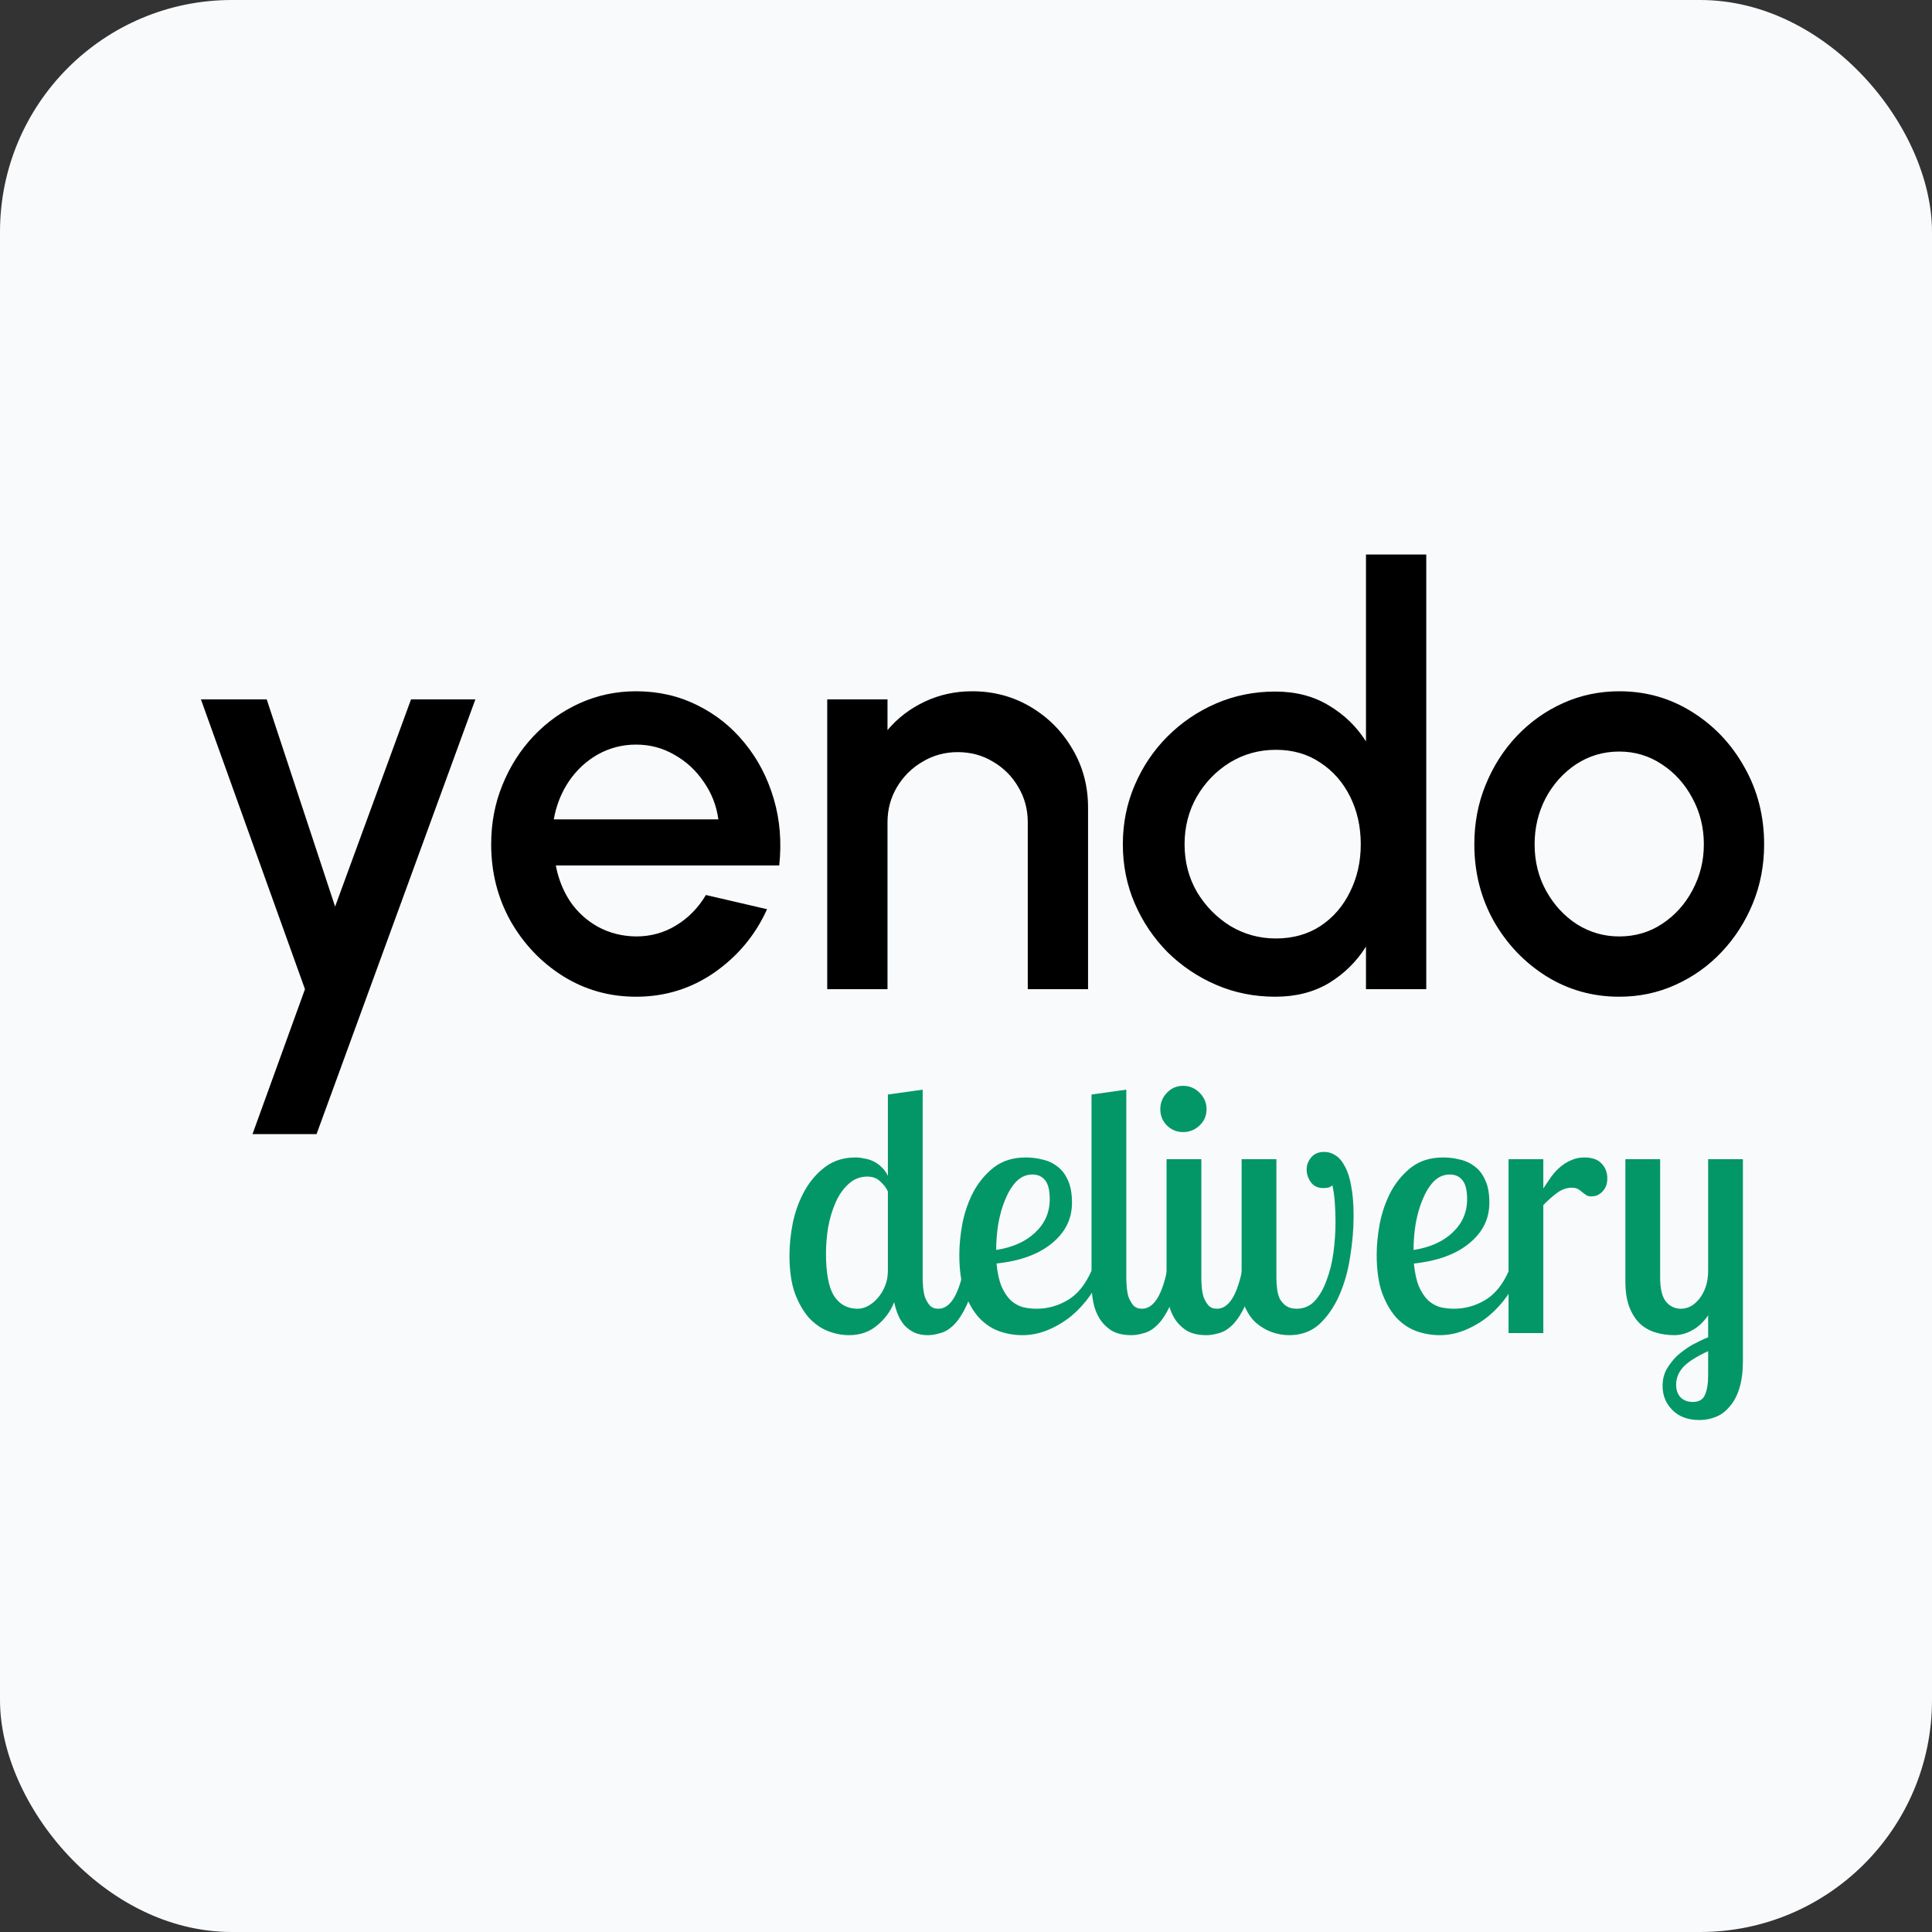 <svg width="100" height="100" viewBox="0 0 100 100" fill="none" xmlns="http://www.w3.org/2000/svg">
    <rect x="0" y="0" width="100" height="100" fill="#333333" stroke="none"/>
    <rect width="100" height="100" rx="12" fill="#F9FAFC"/>
    <path d="M21.275 36.2H24.605L16.385 58.7H13.07L15.785 51.2L10.4 36.2H13.805L17.345 46.925L21.275 36.2ZM32.923 51.59C31.543 51.59 30.283 51.235 29.143 50.525C28.013 49.815 27.108 48.865 26.428 47.675C25.758 46.475 25.423 45.15 25.423 43.7C25.423 42.6 25.618 41.575 26.008 40.625C26.398 39.665 26.933 38.825 27.613 38.105C28.303 37.375 29.103 36.805 30.013 36.395C30.923 35.985 31.893 35.78 32.923 35.78C34.073 35.78 35.128 36.02 36.088 36.5C37.048 36.97 37.868 37.625 38.548 38.465C39.228 39.295 39.728 40.255 40.048 41.345C40.368 42.425 40.463 43.575 40.333 44.795H28.768C28.898 45.485 29.148 46.11 29.518 46.67C29.898 47.22 30.378 47.655 30.958 47.975C31.548 48.295 32.203 48.46 32.923 48.47C33.683 48.47 34.373 48.28 34.993 47.9C35.623 47.52 36.138 46.995 36.538 46.325L39.703 47.06C39.103 48.39 38.198 49.48 36.988 50.33C35.778 51.17 34.423 51.59 32.923 51.59ZM28.663 42.41H37.183C37.083 41.69 36.828 41.04 36.418 40.46C36.018 39.87 35.513 39.405 34.903 39.065C34.303 38.715 33.643 38.54 32.923 38.54C32.213 38.54 31.553 38.71 30.943 39.05C30.343 39.39 29.843 39.855 29.443 40.445C29.053 41.025 28.793 41.68 28.663 42.41ZM56.317 41.795V51.2H53.197V42.56C53.197 41.89 53.032 41.28 52.702 40.73C52.382 40.18 51.947 39.745 51.397 39.425C50.857 39.095 50.247 38.93 49.567 38.93C48.907 38.93 48.302 39.095 47.752 39.425C47.202 39.745 46.762 40.18 46.432 40.73C46.102 41.28 45.937 41.89 45.937 42.56V51.2H42.817V36.2H45.937V37.79C46.457 37.17 47.097 36.68 47.857 36.32C48.617 35.96 49.437 35.78 50.317 35.78C51.427 35.78 52.437 36.05 53.347 36.59C54.257 37.13 54.977 37.855 55.507 38.765C56.047 39.675 56.317 40.685 56.317 41.795ZM70.703 28.7H73.823V51.2H70.703V48.995C70.213 49.775 69.573 50.405 68.783 50.885C67.993 51.355 67.068 51.59 66.008 51.59C64.918 51.59 63.898 51.385 62.948 50.975C61.998 50.565 61.158 50 60.428 49.28C59.708 48.55 59.143 47.71 58.733 46.76C58.323 45.81 58.118 44.79 58.118 43.7C58.118 42.61 58.323 41.59 58.733 40.64C59.143 39.68 59.708 38.84 60.428 38.12C61.158 37.39 61.998 36.82 62.948 36.41C63.898 36 64.918 35.795 66.008 35.795C67.068 35.795 67.993 36.035 68.783 36.515C69.573 36.985 70.213 37.605 70.703 38.375V28.7ZM66.038 48.575C66.918 48.575 67.688 48.36 68.348 47.93C69.008 47.49 69.518 46.9 69.878 46.16C70.248 45.42 70.433 44.6 70.433 43.7C70.433 42.79 70.248 41.965 69.878 41.225C69.508 40.485 68.993 39.9 68.333 39.47C67.683 39.03 66.918 38.81 66.038 38.81C65.168 38.81 64.373 39.03 63.653 39.47C62.943 39.91 62.373 40.5 61.943 41.24C61.523 41.98 61.313 42.8 61.313 43.7C61.313 44.61 61.528 45.435 61.958 46.175C62.398 46.905 62.973 47.49 63.683 47.93C64.403 48.36 65.188 48.575 66.038 48.575ZM83.811 51.59C82.431 51.59 81.171 51.235 80.031 50.525C78.901 49.815 77.996 48.865 77.316 47.675C76.646 46.475 76.311 45.15 76.311 43.7C76.311 42.6 76.506 41.575 76.896 40.625C77.286 39.665 77.821 38.825 78.501 38.105C79.191 37.375 79.991 36.805 80.901 36.395C81.811 35.985 82.781 35.78 83.811 35.78C85.191 35.78 86.446 36.135 87.576 36.845C88.716 37.555 89.621 38.51 90.291 39.71C90.971 40.91 91.311 42.24 91.311 43.7C91.311 44.79 91.116 45.81 90.726 46.76C90.336 47.71 89.796 48.55 89.106 49.28C88.426 50 87.631 50.565 86.721 50.975C85.821 51.385 84.851 51.59 83.811 51.59ZM83.811 48.47C84.641 48.47 85.386 48.25 86.046 47.81C86.706 47.37 87.226 46.79 87.606 46.07C87.996 45.34 88.191 44.55 88.191 43.7C88.191 42.83 87.991 42.03 87.591 41.3C87.201 40.57 86.676 39.99 86.016 39.56C85.356 39.12 84.621 38.9 83.811 38.9C82.991 38.9 82.246 39.12 81.576 39.56C80.916 40 80.391 40.585 80.001 41.315C79.621 42.045 79.431 42.84 79.431 43.7C79.431 44.59 79.631 45.395 80.031 46.115C80.431 46.835 80.961 47.41 81.621 47.84C82.291 48.26 83.021 48.47 83.811 48.47Z" fill="black"/>
    <path d="M47.757 56.4V66.12C47.757 66.24 47.763 66.39 47.775 66.57C47.787 66.75 47.817 66.93 47.865 67.11C47.925 67.278 48.009 67.428 48.117 67.56C48.225 67.68 48.375 67.74 48.567 67.74C49.155 67.74 49.587 67.086 49.863 65.778H50.529C50.397 66.534 50.229 67.134 50.025 67.578C49.821 68.01 49.605 68.34 49.377 68.568C49.149 68.796 48.915 68.94 48.675 69C48.435 69.072 48.219 69.108 48.027 69.108C47.751 69.108 47.511 69.06 47.307 68.964C47.115 68.868 46.947 68.742 46.803 68.586C46.671 68.43 46.563 68.25 46.479 68.046C46.395 67.842 46.329 67.626 46.281 67.398C46.101 67.866 45.807 68.268 45.399 68.604C45.003 68.94 44.517 69.108 43.941 69.108C43.581 69.108 43.215 69.036 42.843 68.892C42.483 68.748 42.153 68.514 41.853 68.19C41.565 67.854 41.325 67.428 41.133 66.912C40.953 66.384 40.863 65.742 40.863 64.986C40.863 64.434 40.923 63.858 41.043 63.258C41.175 62.658 41.379 62.112 41.655 61.62C41.931 61.128 42.285 60.72 42.717 60.396C43.149 60.072 43.671 59.91 44.283 59.91C44.427 59.91 44.577 59.928 44.733 59.964C44.901 59.988 45.057 60.036 45.201 60.108C45.357 60.18 45.501 60.282 45.633 60.414C45.765 60.534 45.873 60.684 45.957 60.864V56.652L47.757 56.4ZM44.391 67.74C44.571 67.74 44.751 67.692 44.931 67.596C45.123 67.488 45.291 67.35 45.435 67.182C45.591 67.002 45.717 66.792 45.813 66.552C45.909 66.312 45.957 66.054 45.957 65.778V61.674C45.873 61.482 45.741 61.308 45.561 61.152C45.393 60.984 45.171 60.9 44.895 60.9C44.511 60.9 44.181 61.032 43.905 61.296C43.629 61.548 43.407 61.872 43.239 62.268C43.071 62.652 42.945 63.078 42.861 63.546C42.789 64.002 42.753 64.44 42.753 64.86C42.753 65.892 42.891 66.63 43.167 67.074C43.455 67.518 43.863 67.74 44.391 67.74Z" fill="#039768"/>
    <path d="M55.486 62.25C55.486 63.09 55.138 63.792 54.442 64.356C53.758 64.92 52.804 65.268 51.58 65.4C51.628 65.88 51.712 66.27 51.832 66.57C51.964 66.87 52.12 67.11 52.3 67.29C52.48 67.458 52.684 67.578 52.912 67.65C53.152 67.71 53.398 67.74 53.65 67.74C54.226 67.74 54.766 67.59 55.27 67.29C55.774 66.99 56.182 66.486 56.494 65.778H57.07C56.914 66.222 56.698 66.648 56.422 67.056C56.146 67.452 55.822 67.806 55.45 68.118C55.078 68.418 54.676 68.658 54.244 68.838C53.812 69.018 53.368 69.108 52.912 69.108C52.492 69.108 52.084 69.036 51.688 68.892C51.304 68.748 50.962 68.514 50.662 68.19C50.362 67.854 50.116 67.422 49.924 66.894C49.744 66.366 49.654 65.718 49.654 64.95C49.654 64.446 49.708 63.9 49.816 63.312C49.936 62.724 50.128 62.178 50.392 61.674C50.668 61.17 51.022 60.75 51.454 60.414C51.898 60.078 52.444 59.91 53.092 59.91C53.392 59.91 53.68 59.946 53.956 60.018C54.244 60.078 54.502 60.198 54.73 60.378C54.958 60.546 55.138 60.78 55.27 61.08C55.414 61.38 55.486 61.77 55.486 62.25ZM51.562 64.698C52.414 64.566 53.086 64.266 53.578 63.798C54.082 63.33 54.334 62.754 54.334 62.07C54.334 61.614 54.256 61.29 54.1 61.098C53.944 60.894 53.722 60.792 53.434 60.792C53.122 60.792 52.846 60.912 52.606 61.152C52.378 61.392 52.186 61.704 52.03 62.088C51.874 62.46 51.754 62.88 51.67 63.348C51.598 63.804 51.562 64.254 51.562 64.698Z" fill="#039768"/>
    <path d="M58.297 56.4V66.12C58.297 66.24 58.303 66.39 58.315 66.57C58.327 66.75 58.357 66.93 58.405 67.11C58.465 67.278 58.549 67.428 58.657 67.56C58.765 67.68 58.915 67.74 59.107 67.74C59.695 67.74 60.127 67.086 60.403 65.778H61.069C60.937 66.534 60.769 67.134 60.565 67.578C60.361 68.01 60.145 68.34 59.917 68.568C59.689 68.796 59.455 68.94 59.215 69C58.975 69.072 58.759 69.108 58.567 69.108C58.147 69.108 57.805 69.03 57.541 68.874C57.277 68.706 57.067 68.496 56.911 68.244C56.755 67.992 56.647 67.71 56.587 67.398C56.527 67.086 56.497 66.786 56.497 66.498V56.652L58.297 56.4Z" fill="#039768"/>
    <path d="M62.181 60V66.12C62.181 66.24 62.187 66.39 62.199 66.57C62.211 66.75 62.241 66.93 62.289 67.11C62.349 67.278 62.433 67.428 62.541 67.56C62.649 67.68 62.799 67.74 62.991 67.74C63.579 67.74 64.011 67.086 64.287 65.778H64.953C64.821 66.534 64.653 67.134 64.449 67.578C64.245 68.01 64.029 68.34 63.801 68.568C63.573 68.796 63.339 68.94 63.099 69C62.859 69.072 62.643 69.108 62.451 69.108C62.031 69.108 61.689 69.03 61.425 68.874C61.161 68.706 60.951 68.496 60.795 68.244C60.639 67.992 60.531 67.71 60.471 67.398C60.411 67.086 60.381 66.786 60.381 66.498V60H62.181ZM60.057 57.408C60.057 57.084 60.171 56.802 60.399 56.562C60.627 56.322 60.909 56.202 61.245 56.202C61.569 56.202 61.851 56.322 62.091 56.562C62.331 56.802 62.451 57.084 62.451 57.408C62.451 57.744 62.331 58.026 62.091 58.254C61.851 58.482 61.569 58.596 61.245 58.596C60.909 58.596 60.627 58.482 60.399 58.254C60.171 58.026 60.057 57.744 60.057 57.408Z" fill="#039768"/>
    <path d="M70.062 62.934C70.062 63.618 70.002 64.326 69.882 65.058C69.774 65.778 69.588 66.438 69.324 67.038C69.06 67.638 68.718 68.136 68.298 68.532C67.878 68.916 67.356 69.108 66.732 69.108C66.42 69.108 66.114 69.054 65.814 68.946C65.526 68.838 65.262 68.682 65.022 68.478C64.794 68.274 64.608 68.016 64.464 67.704C64.332 67.392 64.266 67.038 64.266 66.642V60H66.066V66.12C66.066 66.324 66.078 66.522 66.102 66.714C66.126 66.906 66.174 67.08 66.246 67.236C66.33 67.38 66.438 67.5 66.57 67.596C66.714 67.692 66.894 67.74 67.11 67.74C67.482 67.74 67.794 67.608 68.046 67.344C68.298 67.068 68.502 66.714 68.658 66.282C68.826 65.85 68.946 65.37 69.018 64.842C69.09 64.302 69.126 63.768 69.126 63.24C69.126 62.904 69.114 62.574 69.09 62.25C69.066 61.914 69.024 61.614 68.964 61.35C68.904 61.41 68.826 61.452 68.73 61.476C68.634 61.488 68.556 61.494 68.496 61.494C68.208 61.494 67.992 61.392 67.848 61.188C67.704 60.984 67.632 60.768 67.632 60.54C67.632 60.3 67.71 60.09 67.866 59.91C68.022 59.718 68.25 59.622 68.55 59.622C68.754 59.622 68.946 59.682 69.126 59.802C69.318 59.922 69.48 60.114 69.612 60.378C69.756 60.63 69.864 60.966 69.936 61.386C70.02 61.806 70.062 62.322 70.062 62.934Z" fill="#039768"/>
    <path d="M77.089 62.25C77.089 63.09 76.741 63.792 76.045 64.356C75.361 64.92 74.407 65.268 73.183 65.4C73.231 65.88 73.315 66.27 73.435 66.57C73.567 66.87 73.723 67.11 73.903 67.29C74.083 67.458 74.287 67.578 74.515 67.65C74.755 67.71 75.001 67.74 75.253 67.74C75.829 67.74 76.369 67.59 76.873 67.29C77.377 66.99 77.785 66.486 78.097 65.778H78.673C78.517 66.222 78.301 66.648 78.025 67.056C77.749 67.452 77.425 67.806 77.053 68.118C76.681 68.418 76.279 68.658 75.847 68.838C75.415 69.018 74.971 69.108 74.515 69.108C74.095 69.108 73.687 69.036 73.291 68.892C72.907 68.748 72.565 68.514 72.265 68.19C71.965 67.854 71.719 67.422 71.527 66.894C71.347 66.366 71.257 65.718 71.257 64.95C71.257 64.446 71.311 63.9 71.419 63.312C71.539 62.724 71.731 62.178 71.995 61.674C72.271 61.17 72.625 60.75 73.057 60.414C73.501 60.078 74.047 59.91 74.695 59.91C74.995 59.91 75.283 59.946 75.559 60.018C75.847 60.078 76.105 60.198 76.333 60.378C76.561 60.546 76.741 60.78 76.873 61.08C77.017 61.38 77.089 61.77 77.089 62.25ZM73.165 64.698C74.017 64.566 74.689 64.266 75.181 63.798C75.685 63.33 75.937 62.754 75.937 62.07C75.937 61.614 75.859 61.29 75.703 61.098C75.547 60.894 75.325 60.792 75.037 60.792C74.725 60.792 74.449 60.912 74.209 61.152C73.981 61.392 73.789 61.704 73.633 62.088C73.477 62.46 73.357 62.88 73.273 63.348C73.201 63.804 73.165 64.254 73.165 64.698Z" fill="#039768"/>
    <path d="M79.882 60V61.512C80.026 61.296 80.164 61.092 80.296 60.9C80.44 60.708 80.596 60.54 80.764 60.396C80.932 60.252 81.118 60.138 81.322 60.054C81.526 59.958 81.754 59.91 82.006 59.91C82.414 59.91 82.714 60.018 82.906 60.234C83.098 60.438 83.194 60.69 83.194 60.99C83.194 61.17 83.164 61.32 83.104 61.44C83.044 61.56 82.972 61.656 82.888 61.728C82.804 61.8 82.714 61.854 82.618 61.89C82.522 61.914 82.438 61.926 82.366 61.926C82.258 61.926 82.168 61.902 82.096 61.854C82.036 61.806 81.97 61.758 81.898 61.71C81.838 61.65 81.766 61.596 81.682 61.548C81.598 61.5 81.49 61.476 81.358 61.476C81.082 61.476 80.818 61.572 80.566 61.764C80.314 61.956 80.086 62.16 79.882 62.376V69H78.082V60H79.882Z" fill="#039768"/>
    <path d="M90.213 60V70.422C90.213 70.986 90.153 71.46 90.033 71.844C89.913 72.24 89.745 72.558 89.529 72.798C89.325 73.05 89.085 73.23 88.809 73.338C88.545 73.446 88.263 73.5 87.963 73.5C87.363 73.5 86.895 73.326 86.559 72.978C86.223 72.642 86.055 72.228 86.055 71.736C86.055 71.424 86.121 71.142 86.253 70.89C86.397 70.638 86.577 70.404 86.793 70.188C87.021 69.984 87.273 69.798 87.549 69.63C87.837 69.474 88.125 69.336 88.413 69.216V68.082C88.173 68.43 87.897 68.688 87.585 68.856C87.285 69.024 86.979 69.108 86.667 69.108C86.319 69.108 85.989 69.06 85.677 68.964C85.365 68.868 85.095 68.712 84.867 68.496C84.639 68.268 84.459 67.98 84.327 67.632C84.195 67.272 84.129 66.834 84.129 66.318V60H85.929V66.12C85.929 66.708 86.031 67.128 86.235 67.38C86.439 67.62 86.697 67.74 87.009 67.74C87.177 67.74 87.345 67.698 87.513 67.614C87.681 67.518 87.831 67.386 87.963 67.218C88.095 67.05 88.203 66.846 88.287 66.606C88.371 66.366 88.413 66.09 88.413 65.778V60H90.213ZM87.621 72.564C87.945 72.564 88.155 72.438 88.251 72.186C88.359 71.946 88.413 71.616 88.413 71.196V69.936C87.813 70.212 87.387 70.482 87.135 70.746C86.883 71.022 86.757 71.328 86.757 71.664C86.757 71.94 86.829 72.156 86.973 72.312C87.129 72.48 87.345 72.564 87.621 72.564Z" fill="#039768"/>
</svg>
